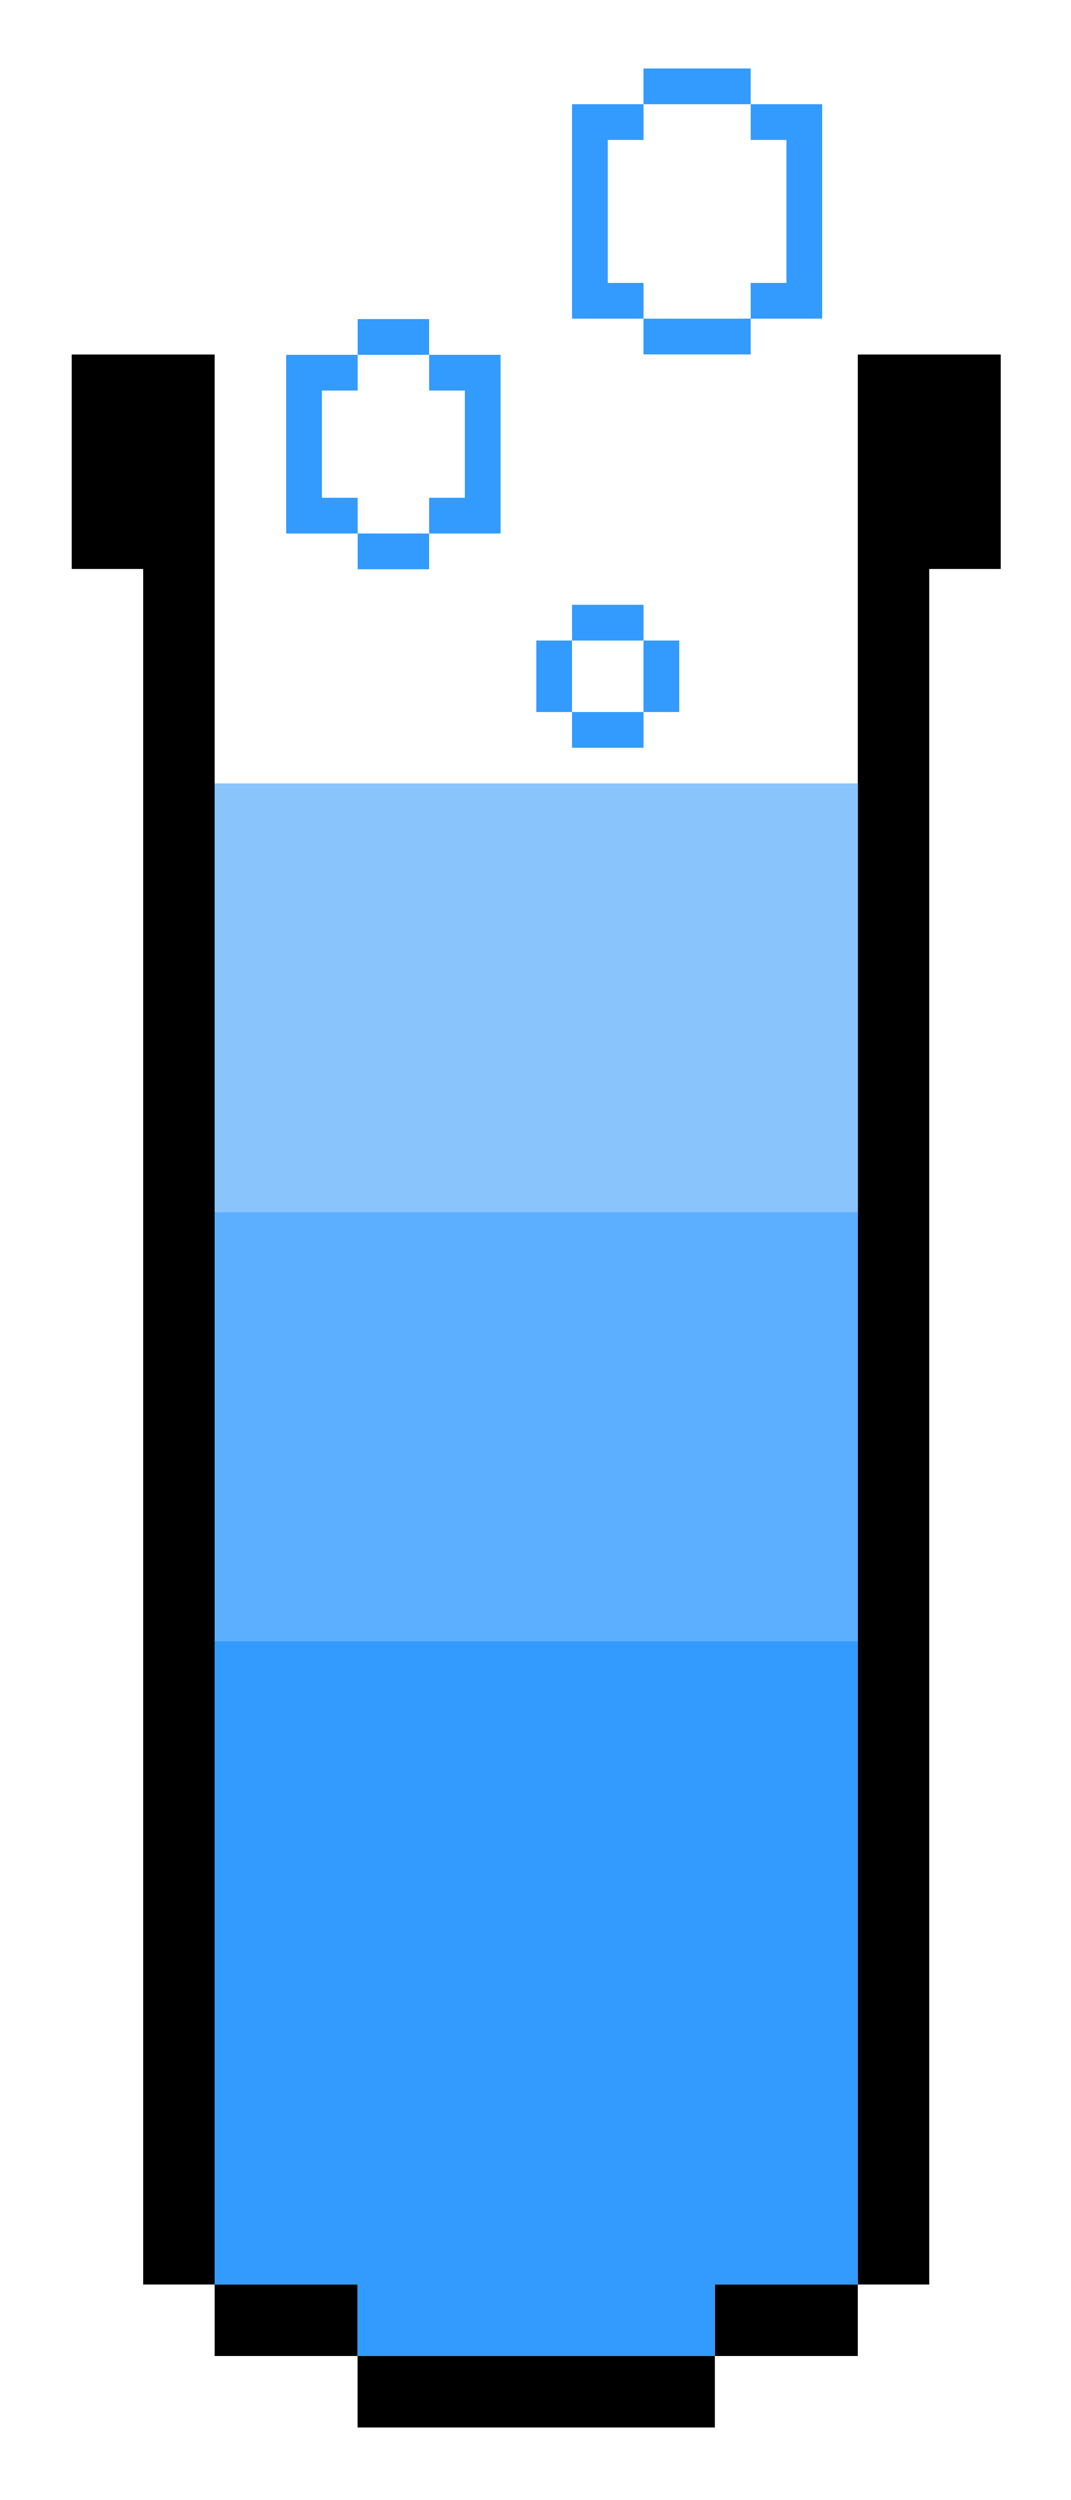 <?xml version="1.0" encoding="UTF-8" standalone="no"?>
<!-- Created with Inkscape (http://www.inkscape.org/) -->

<svg
   xmlns:dc="http://purl.org/dc/elements/1.1/"
   xmlns:cc="http://creativecommons.org/ns#"
   xmlns:rdf="http://www.w3.org/1999/02/22-rdf-syntax-ns#"
   xmlns:svg="http://www.w3.org/2000/svg"
   xmlns="http://www.w3.org/2000/svg"
   xmlns:sodipodi="http://sodipodi.sourceforge.net/DTD/sodipodi-0.dtd"
   xmlns:inkscape="http://www.inkscape.org/namespaces/inkscape"
   width="15cm"
   height="35.002cm"
   viewBox="0 0 531.496 1240.211"
   id="svg4297"
   version="1.1"
   inkscape:version="0.91 r"
   sodipodi:docname="Nicelab_logo_v3.svg"
   inkscape:export-filename="/home/bertrand/Documents/Nicelab/nicelab-propaganda/logo/Version 3/Nicelab_logo_v3.png"
   inkscape:export-xdpi="39"
   inkscape:export-ydpi="39">
  <title
     id="title4961">Nicelab logo v3</title>
  <defs
     id="defs4299" />
  <sodipodi:namedview
     id="base"
     pagecolor="#ffffff"
     bordercolor="#666666"
     borderopacity="1.0"
     inkscape:pageopacity="0.0"
     inkscape:pageshadow="2"
     inkscape:zoom="0.7"
     inkscape:cx="76.201366"
     inkscape:cy="586.59058"
     inkscape:document-units="cm"
     inkscape:current-layer="layer1"
     showgrid="true"
     units="cm"
     fit-margin-top="1"
     fit-margin-right="1"
     fit-margin-bottom="1"
     fit-margin-left="1"
     inkscape:window-width="1615"
     inkscape:window-height="1026"
     inkscape:window-x="65"
     inkscape:window-y="24"
     inkscape:window-maximized="1">
    <inkscape:grid
       type="xygrid"
       id="grid4867"
       units="cm"
       spacingx="17.717"
       spacingy="17.717" />
  </sodipodi:namedview>
  <g
     inkscape:label="Calque 1"
     inkscape:groupmode="layer"
     id="layer1"
     transform="translate(491.462,410.601)">
    <g
       id="g6034"
       transform="matrix(0.392,0,0,0.392,-642.054,1338.722)">
      <path
         sodipodi:nodetypes="ccccccccccccccccccccccccccccc"
         inkscape:connector-curvature="0"
         id="path3101-3"
         d="m 474.959,-4013.895 0,271.403 90.468,0 0,2171.225 90.468,0 0,-2442.628 z m 180.935,2442.628 0,90.468 180.935,0 0,-90.468 z m 180.935,90.468 0,90.468 452.339,0 0,-90.468 z m 452.339,0 180.935,0 0,-90.468 -180.935,0 z m 180.935,-90.468 90.468,0 0,-2171.225 90.468,0 0,-271.403 -180.935,0 z"
         style="fill:#000000;fill-opacity:1;stroke:none" />
      <path
         sodipodi:nodetypes="ccccc"
         inkscape:connector-curvature="0"
         id="path3879-7"
         d="m 655.895,-3471.089 814.21,0 0,542.806 -814.21,0 z"
         style="fill:#89c4fd;fill-opacity:1;stroke:none" />
      <path
         sodipodi:nodetypes="ccccc"
         inkscape:connector-curvature="0"
         id="path3881-7"
         d="m 1470.104,-2928.282 0,542.806 -814.21,0 0,-542.806 z"
         style="fill:#5caefe;fill-opacity:1;stroke:none" />
      <path
         sodipodi:nodetypes="ccccccccc"
         inkscape:connector-curvature="0"
         id="path3883-5"
         d="m 655.895,-2385.476 814.21,0 0,814.21 -180.935,0 0,90.468 -452.339,0 0,-90.468 -180.935,0 z"
         style="fill:#339afe;fill-opacity:1;stroke:none" />
      <path
         inkscape:connector-curvature="0"
         id="path3885-5"
         d="m 836.948,-4058.766 0,45.234 90.468,0 0,-45.234 -90.468,0 z m 90.468,45.234 0,45.234 45.234,0 0,135.702 -45.234,0 0,45.234 90.468,0 0,-226.169 -90.468,0 z m 0,226.169 -90.468,0 0,45.234 90.468,0 0,-45.234 z m -90.468,0 0,-45.234 -45.234,0 0,-135.702 45.234,0 0,-45.234 -90.468,0 0,226.169 90.468,0 z"
         style="fill:#339afe;fill-opacity:1;stroke:none" />
      <path
         inkscape:connector-curvature="0"
         id="path3911-3"
         d="m 1198.819,-4375.903 0,45.234 135.702,0 0,-45.234 -135.702,0 z m 135.702,45.234 0,45.234 45.234,0 0,180.935 -45.234,0 0,45.234 90.468,0 0,-271.403 -90.468,0 z m 0,271.403 -135.702,0 0,45.234 135.702,0 0,-45.234 z m -135.702,0 0,-45.234 -45.234,0 0,-180.935 45.234,0 0,-45.234 -90.468,0 0,271.403 90.468,0 z"
         style="fill:#339afe;fill-opacity:1;stroke:none" />
      <path
         inkscape:connector-curvature="0"
         id="path3925-9"
         d="m 1108.351,-3697.145 0,45.234 90.468,0 0,-45.234 -90.468,0 z m 90.468,45.234 0,90.468 45.234,0 0,-90.468 -45.234,0 z m 0,90.468 -90.468,0 0,45.234 90.468,0 0,-45.234 z m -90.468,0 0,-90.468 -45.234,0 0,90.468 45.234,0 z"
         style="fill:#339afe;fill-opacity:1;stroke:none" />
    </g>
  </g>
</svg>
